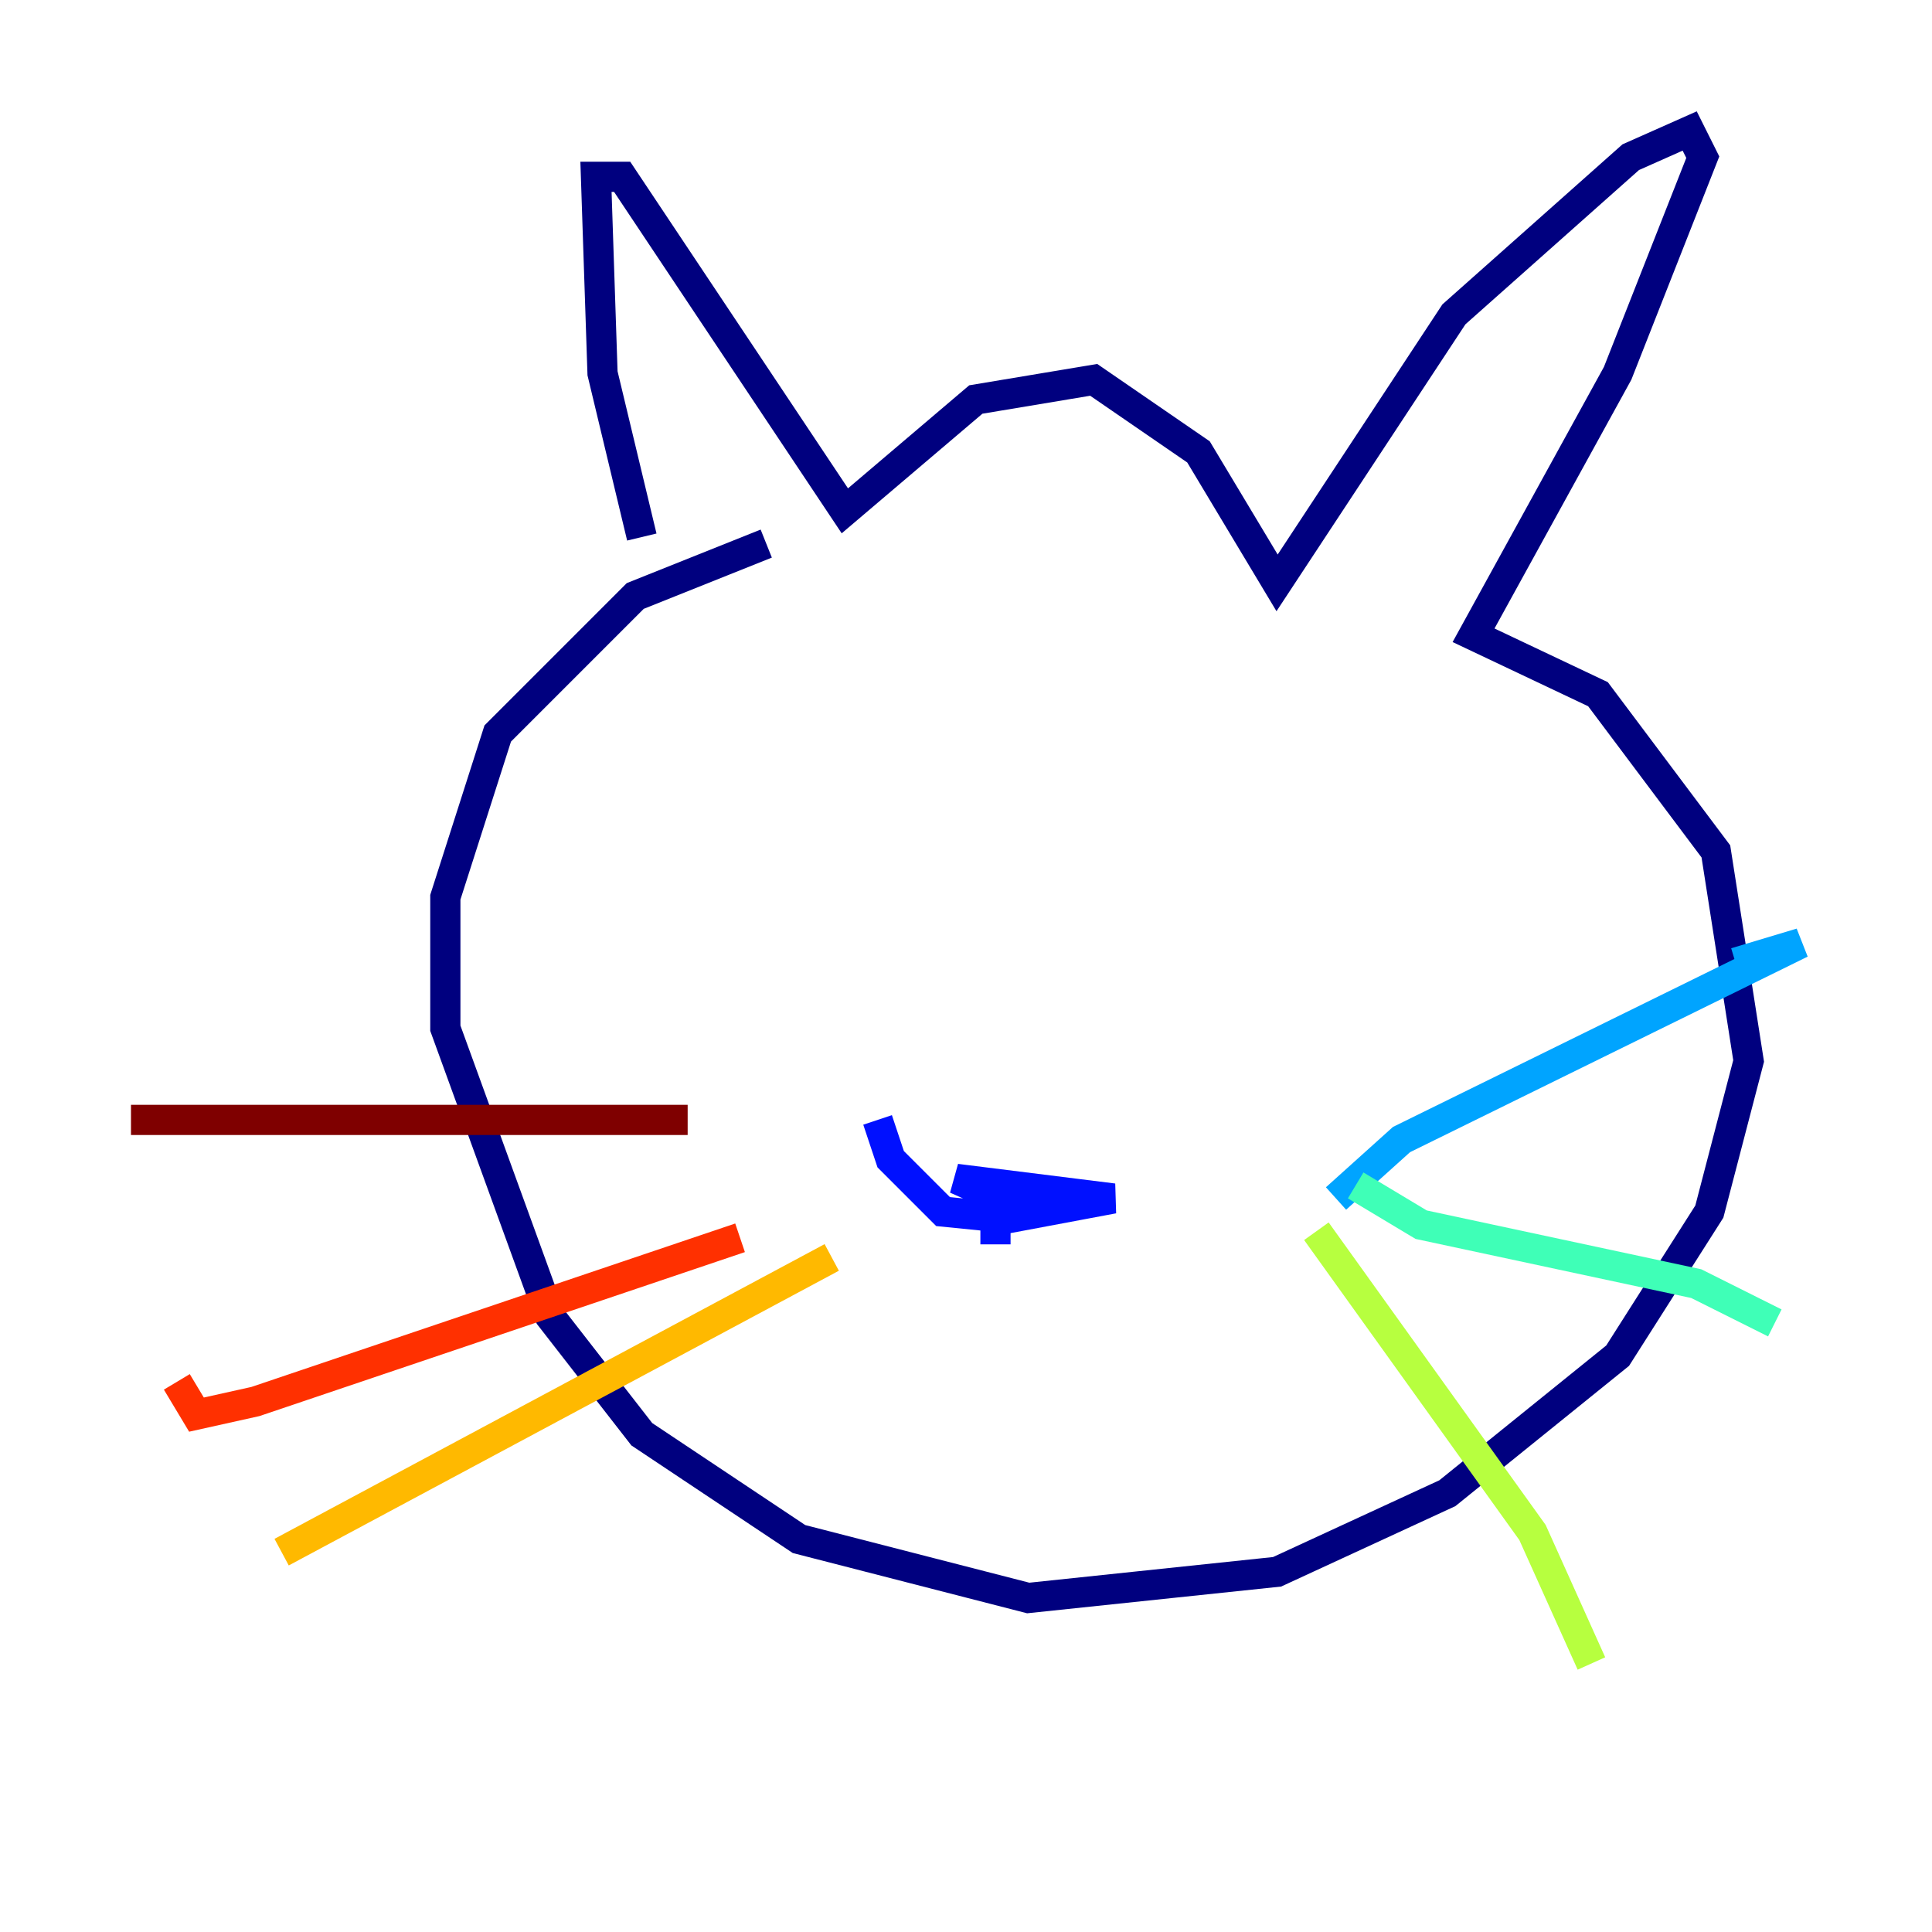 <?xml version="1.0" encoding="utf-8" ?>
<svg baseProfile="tiny" height="128" version="1.2" viewBox="0,0,128,128" width="128" xmlns="http://www.w3.org/2000/svg" xmlns:ev="http://www.w3.org/2001/xml-events" xmlns:xlink="http://www.w3.org/1999/xlink"><defs /><polyline fill="none" points="42.522,35.58 39.919,24.732 39.485,11.715 41.22,11.715 55.973,33.844 64.651,26.468 72.461,25.166 79.403,29.939 84.61,38.617 96.325,20.827 108.041,10.414 111.946,8.678 112.814,10.414 107.173,24.732 97.627,42.088 105.871,45.993 113.681,56.407 115.851,70.291 113.248,80.271 107.173,89.817 95.891,98.929 84.61,104.136 68.122,105.871 52.936,101.966 42.522,95.024 36.447,87.214 29.505,68.122 29.505,59.444 32.976,48.597 42.088,39.485 50.766,36.014" stroke="#00007f" stroke-width="2" /><polyline fill="none" points="58.142,74.197 59.01,76.8 62.481,80.271 66.82,80.705 73.763,79.403 63.349,78.102 67.254,79.837 65.953,79.837 65.953,82.441" stroke="#0010ff" stroke-width="2" /><polyline fill="none" points="88.515,79.403 92.854,75.498 119.322,62.481 114.983,63.783" stroke="#00a4ff" stroke-width="2" /><polyline fill="none" points="89.817,78.536 94.156,81.139 112.38,85.044 117.586,87.647" stroke="#3fffb7" stroke-width="2" /><polyline fill="none" points="87.214,81.573 101.532,101.532 105.437,110.21" stroke="#b7ff3f" stroke-width="2" /><polyline fill="none" points="55.105,83.308 18.658,102.834" stroke="#ffb900" stroke-width="2" /><polyline fill="none" points="49.031,82.007 16.922,92.854 13.017,93.722 11.715,91.552" stroke="#ff3000" stroke-width="2" /><polyline fill="none" points="45.559,74.197 8.678,74.197" stroke="#7f0000" stroke-width="2" /></svg>